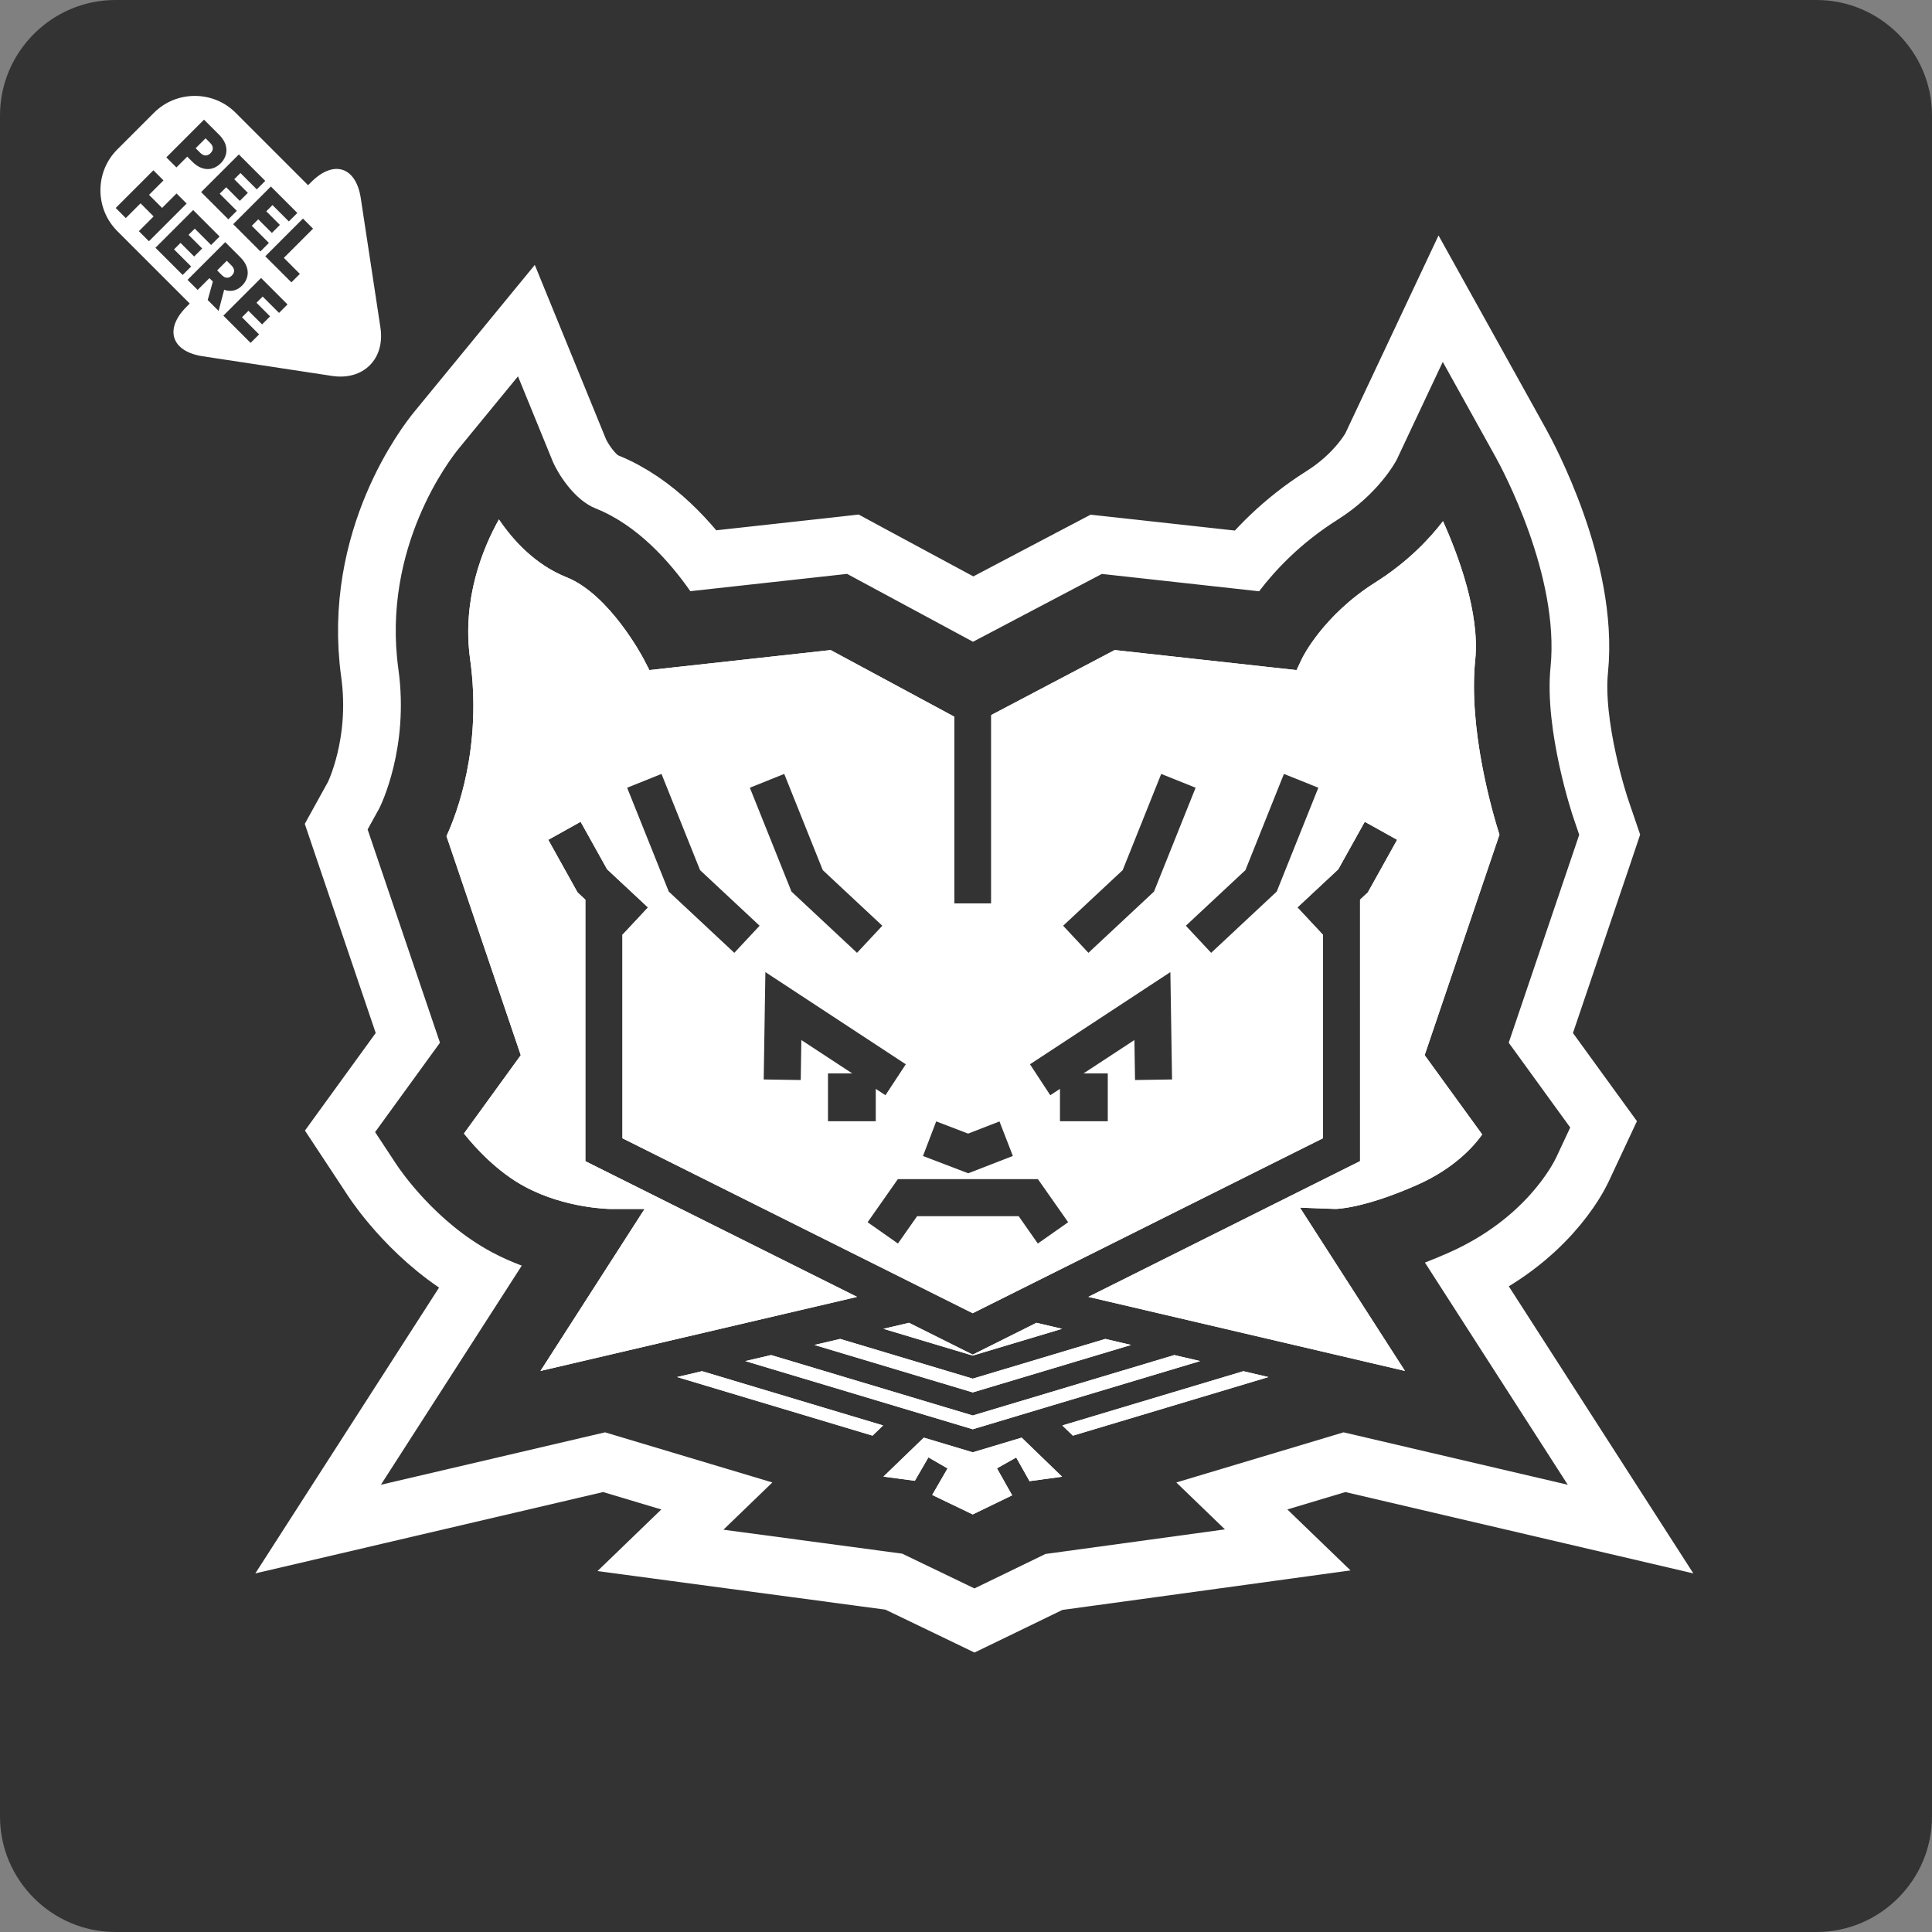 <?xml version="1.0" encoding="utf-8"?>
<!-- Generator: Adobe Illustrator 15.0.0, SVG Export Plug-In . SVG Version: 6.00 Build 0)  -->
<!DOCTYPE svg PUBLIC "-//W3C//DTD SVG 1.1//EN" "http://www.w3.org/Graphics/SVG/1.1/DTD/svg11.dtd">
<svg version="1.1"
	 id="Layer_1" xmlns:sodipodi="http://sodipodi.sourceforge.net/DTD/sodipodi-0.dtd" xmlns:svg="http://www.w3.org/2000/svg" xmlns:dc="http://purl.org/dc/elements/1.1/" xmlns:rdf="http://www.w3.org/1999/02/22-rdf-syntax-ns#" xmlns:cc="http://creativecommons.org/ns#" xmlns:inkscape="http://www.inkscape.org/namespaces/inkscape"
	 xmlns="http://www.w3.org/2000/svg" xmlns:xlink="http://www.w3.org/1999/xlink" x="0px" y="0px" width="100.432px"
	 height="100.432px" viewBox="74.935 11.586 100.432 100.432" enable-background="new 74.935 11.586 100.432 100.432"
	 xml:space="preserve">
<rect x="74.935" y="11.586" width="100.432" height="100.432" fill="#808080" stroke="none"/>
<g>
	<path fill="#333333" d="M175.366,106.018c0,3.3-2.7,6-6,6H80.935c-3.3,0-6-2.7-6-6V17.586c0-3.3,2.7-6,6-6h88.432c3.3,0,6,2.7,6,6
		V106.018z"/>
</g>
<g>
	<g>
		<path d="M157.028,54.979l-0.212-0.621l-0.105-0.311c-0.015-0.041-1.506-4.492-1.174-7.778c0.479-4.76-2.521-10.325-2.865-10.942
			l-0.912-1.644l-1.825-3.284l-1.601,3.399l-0.791,1.682c-0.057,0.109-0.949,1.782-3.074,3.121
			c-1.931,1.216-3.253,2.634-4.081,3.722l-7.588-0.836l-0.587-0.064l-0.522,0.274l-6.175,3.251l-6.017-3.242l-0.528-0.286
			l-0.597,0.067l-7.553,0.832c-1.06-1.517-2.743-3.433-4.92-4.299c-1.156-0.462-1.985-1.88-2.214-2.401l-0.603-1.477l-1.222-2.991
			l-2.049,2.497l-1.024,1.249c-0.415,0.505-4.026,5.119-3.144,11.48c0.565,4.068-0.909,7.064-0.994,7.231l-0.195,0.353l-0.411,0.744
			l0.273,0.806l3.488,10.28l-2.589,3.567l-0.783,1.08l0.733,1.111l0.367,0.558c0.2,0.304,2.041,3.011,4.982,4.58
			c0.49,0.261,1.005,0.492,1.542,0.692l-4.753,7.393l-2.57,3.998l4.628-1.082l7.024-1.643l8.697,2.606l-2.543,2.455l3.946,0.529
			l5.345,0.716l2.919,1.404l0.838,0.404l0.837-0.405l2.856-1.386l5.401-0.739l3.928-0.539l-2.527-2.439l8.697-2.606l7.023,1.643
			l4.629,1.082l-2.57-3.998l-4.856-7.553c0.403-0.155,0.816-0.325,1.237-0.512c4.007-1.772,5.443-4.645,5.595-4.965l0.241-0.516
			l0.481-1.027l-0.667-0.918l-2.531-3.49l3.455-10.188L157.028,54.979z M126.463,58.552v-9.796l6.418-3.378l9.451,1.043l0.295-0.618
			c0.01-0.022,1.081-2.225,3.81-3.944c1.661-1.047,2.797-2.25,3.511-3.179c0.793,1.766,1.92,4.782,1.675,7.203
			c-0.365,3.617,0.878,7.897,1.258,9.094l-3.888,11.462l2.992,4.123c-0.447,0.628-1.463,1.772-3.384,2.622
			c-2.789,1.234-4.198,1.249-4.247,1.249l-1.843-0.068l5.458,8.488l-16.459-3.85l14.125-7.055v-2.422v-11.17l0.405-0.379
			l1.522-2.733l-1.681-0.938l-1.377,2.47l-2.124,1.983l1.314,1.408l0.013-0.014v9.373v1.232L125.5,79.852l-18.208-9.094v-1.232
			v-9.373l0.014,0.014l1.314-1.408l-2.125-1.983l-1.376-2.47l-1.682,0.938l1.522,2.734l0.406,0.378v11.17v2.422l14.125,7.055
			l-16.459,3.85l5.412-8.421h-1.764c-0.023,0-2.312-0.014-4.436-1.146c-1.477-0.787-2.623-2.064-3.19-2.776l2.953-4.071
			l-3.861-11.388c0.525-1.138,1.866-4.604,1.228-9.203c-0.434-3.128,0.671-5.786,1.498-7.261c0.696,1.035,1.848,2.342,3.518,3.008
			c2.243,0.894,3.982,4.203,3.999,4.236l0.304,0.587l9.423-1.039l6.422,3.461v9.712H126.463L126.463,58.552z M130.146,88.351
			l-1.692,0.231l-0.693-1.231l-1.001,0.564l0.79,1.403l-2.05,0.993l-2.105-1.014l0.798-1.378l-0.995-0.575l-0.705,1.219
			l-1.633-0.218l2.097-2.025l2.544,0.762l2.544-0.762L130.146,88.351z M125.501,82.005l3.312-1.655l1.33,0.312l-4.643,1.391
			l-4.643-1.391l1.33-0.312L125.501,82.005z M125.501,83.253l6.892-2.065l1.34,0.313l-8.231,2.467l-8.232-2.467l1.341-0.313
			L125.501,83.253z M125.501,85.168l10.479-3.141l1.342,0.312l-11.821,3.544l-11.822-3.544l1.341-0.312L125.501,85.168z
			 M130.159,85.686l9.411-2.82l1.3,0.305l-10.162,3.046L130.159,85.686z M111.431,82.865l9.41,2.82l-0.548,0.53l-10.162-3.046
			L111.431,82.865z"/>
		<polygon fill="#FFFFFF" points="120.841,85.686 111.431,82.865 110.132,83.17 120.293,86.216 		"/>
		<polygon fill="#FFFFFF" points="139.57,82.865 130.159,85.686 130.708,86.216 140.87,83.17 		"/>
		<polygon fill="#FFFFFF" points="128.045,86.32 125.501,87.082 122.957,86.32 120.86,88.346 122.492,88.563 123.197,87.346 
			124.192,87.92 123.395,89.3 125.5,90.312 127.55,89.318 126.76,87.915 127.761,87.351 128.454,88.582 130.146,88.351 		"/>
		<polygon fill="#FFFFFF" points="125.501,85.884 137.322,82.34 135.98,82.027 125.501,85.168 115.02,82.027 113.679,82.34 		"/>
		<polygon fill="#FFFFFF" points="125.501,83.968 133.732,81.501 132.393,81.188 125.501,83.253 118.61,81.188 117.268,81.501 		"/>
		<polygon fill="#FFFFFF" points="125.501,82.053 130.144,80.662 128.813,80.35 125.501,82.005 122.188,80.35 120.858,80.662 		"/>
		<path fill="#FFFFFF" d="M118.116,45.38l-9.423,1.038l-0.304-0.587c-0.017-0.033-1.756-3.342-3.999-4.235
			c-1.67-0.667-2.822-1.973-3.519-3.009c-0.826,1.477-1.931,4.133-1.497,7.261c0.638,4.601-0.703,8.064-1.229,9.204l3.862,11.387
			l-2.954,4.071c0.567,0.712,1.713,1.989,3.19,2.776c2.124,1.134,4.413,1.147,4.436,1.147h1.763l-5.412,8.42l16.459-3.85
			l-14.125-7.055v-2.42V58.355l-0.406-0.378l-1.522-2.734l1.682-0.938l1.376,2.47l2.125,1.983l-1.314,1.408l-0.014-0.013v9.374v1.23
			l18.208,9.094l18.207-9.094v-1.23v-9.374l-0.013,0.013l-1.314-1.408l2.125-1.983l1.376-2.47l1.683,0.938l-1.523,2.734
			l-0.406,0.378v11.17v2.422l-14.124,7.055l16.458,3.85l-5.456-8.487l1.842,0.067c0.049,0,1.459-0.015,4.248-1.249
			c1.92-0.85,2.935-1.992,3.382-2.622l-2.992-4.123l3.889-11.461c-0.379-1.197-1.622-5.478-1.259-9.094
			c0.245-2.421-0.882-5.436-1.674-7.204c-0.715,0.931-1.851,2.134-3.511,3.179c-2.729,1.719-3.801,3.923-3.811,3.944l-0.294,0.618
			l-9.452-1.042l-6.417,3.378v9.795h-1.925v-9.711L118.116,45.38z M115.702,51.817l2.004,5.001l3.095,2.891l-1.314,1.407
			l-3.409-3.184l-2.163-5.398L115.702,51.817z M109.699,57.933l-2.164-5.398l1.787-0.716l2.004,5l3.095,2.891l-1.314,1.407
			L109.699,57.933z M116.592,65.651l-0.032,2.079l-1.925-0.03l0.087-5.581l7.299,4.792l-1.057,1.609l-0.504-0.331v1.682h-2.484
			v-2.484h1.264L116.592,65.651z M128.884,76.229l-0.995-1.422h-5.279l-0.997,1.422l-1.577-1.106l1.574-2.24h7.279l1.572,2.24
			L128.884,76.229z M127.587,71.677l-2.32,0.9l-2.352-0.898l0.687-1.799l1.659,0.634l1.63-0.632L127.587,71.677z M135.862,67.7
			l-1.925,0.03l-0.033-2.079l-2.646,1.736h1.264v2.484h-2.485v-1.682l-0.504,0.331l-1.057-1.609l7.3-4.792L135.862,67.7z
			 M141.678,51.817l1.789,0.717l-2.164,5.398l-3.408,3.184l-1.315-1.407l3.097-2.891L141.678,51.817z M133.296,56.819l2.003-5.001
			l1.788,0.717l-2.163,5.398l-3.409,3.184l-1.314-1.407L133.296,56.819z"/>
		<g>
			<polygon points="136.579,59.709 137.895,61.117 141.303,57.933 143.467,52.535 141.678,51.817 139.676,56.819 			"/>
			<polygon points="130.2,59.709 131.515,61.117 134.924,57.933 137.087,52.535 135.299,51.817 133.296,56.819 			"/>
			<polygon points="114.422,59.709 111.327,56.819 109.322,51.817 107.536,52.535 109.699,57.933 113.107,61.117 			"/>
			<polygon points="119.486,61.117 120.801,59.709 117.706,56.819 115.702,51.817 113.915,52.535 116.078,57.933 			"/>
			<polygon points="121.609,72.881 120.036,75.122 121.613,76.229 122.61,74.807 127.889,74.807 128.884,76.229 130.461,75.122 
				128.889,72.881 			"/>
			<polygon points="125.261,70.515 123.602,69.88 122.915,71.679 125.267,72.577 127.587,71.677 126.891,69.882 			"/>
			<polygon points="117.976,69.871 120.46,69.871 120.46,68.189 120.964,68.52 122.021,66.911 114.722,62.119 114.635,67.7 
				116.56,67.73 116.592,65.651 119.239,67.387 117.976,67.387 			"/>
			<polygon points="128.477,66.911 129.532,68.52 130.036,68.189 130.036,69.871 132.521,69.871 132.521,67.387 131.258,67.387 
				133.905,65.651 133.938,67.73 135.862,67.7 135.775,62.119 			"/>
		</g>
	</g>
	<g>
		<path fill="none" stroke="#FFFFFF" stroke-width="6" d="M157.028,54.979l-0.212-0.621l-0.105-0.311
			c-0.015-0.041-1.506-4.492-1.174-7.778c0.479-4.76-2.521-10.325-2.865-10.942l-0.912-1.644l-1.825-3.284l-1.601,3.399
			l-0.791,1.682c-0.057,0.109-0.949,1.782-3.074,3.121c-1.931,1.216-3.253,2.634-4.081,3.722l-7.588-0.836l-0.587-0.064
			l-0.522,0.274l-6.175,3.251l-6.017-3.242l-0.528-0.286l-0.597,0.067l-7.553,0.832c-1.06-1.517-2.743-3.433-4.92-4.299
			c-1.156-0.462-1.985-1.88-2.214-2.401l-0.603-1.477l-1.222-2.991l-2.049,2.497l-1.024,1.249c-0.415,0.505-4.026,5.119-3.144,11.48
			c0.565,4.068-0.909,7.064-0.994,7.231l-0.195,0.353l-0.411,0.744l0.273,0.806l3.488,10.28l-2.589,3.567l-0.783,1.08l0.733,1.111
			l0.367,0.558c0.2,0.304,2.041,3.011,4.982,4.58c0.49,0.261,1.005,0.492,1.542,0.692l-4.753,7.393l-2.57,3.998l4.628-1.082
			l7.024-1.643l8.697,2.606l-2.543,2.455l3.946,0.529l5.345,0.716l2.919,1.404l0.838,0.404l0.837-0.405l2.856-1.386l5.401-0.739
			l3.928-0.539l-2.527-2.439l8.697-2.606l7.023,1.643l4.629,1.082l-2.57-3.998l-4.856-7.553c0.403-0.155,0.816-0.325,1.237-0.512
			c4.007-1.772,5.443-4.645,5.595-4.965l0.241-0.516l0.481-1.027l-0.667-0.918l-2.531-3.49l3.455-10.188L157.028,54.979z
			 M126.463,58.552v-9.796l6.418-3.378l9.451,1.043l0.295-0.618c0.01-0.022,1.081-2.225,3.81-3.944
			c1.661-1.047,2.797-2.25,3.511-3.179c0.793,1.766,1.92,4.782,1.675,7.203c-0.365,3.617,0.878,7.897,1.258,9.094l-3.888,11.462
			l2.992,4.123c-0.447,0.628-1.463,1.772-3.384,2.622c-2.789,1.234-4.198,1.249-4.247,1.249l-1.843-0.068l5.458,8.488l-16.459-3.85
			l14.125-7.055v-2.422v-11.17l0.405-0.379l1.522-2.733l-1.681-0.938l-1.377,2.47l-2.124,1.983l1.314,1.408l0.013-0.014v9.373v1.232
			L125.5,79.852l-18.208-9.094v-1.232v-9.373l0.014,0.014l1.314-1.408l-2.125-1.983l-1.376-2.47l-1.682,0.938l1.522,2.734
			l0.406,0.378v11.17v2.422l14.125,7.055l-16.459,3.85l5.412-8.421h-1.764c-0.023,0-2.312-0.014-4.436-1.146
			c-1.477-0.787-2.623-2.064-3.19-2.776l2.953-4.071l-3.861-11.388c0.525-1.138,1.866-4.604,1.228-9.203
			c-0.434-3.128,0.671-5.786,1.498-7.261c0.696,1.035,1.848,2.342,3.518,3.008c2.243,0.894,3.982,4.203,3.999,4.236l0.304,0.587
			l9.423-1.039l6.422,3.461v9.712H126.463L126.463,58.552z M130.146,88.351l-1.692,0.231l-0.693-1.231l-1.001,0.564l0.79,1.403
			l-2.05,0.993l-2.105-1.014l0.798-1.378l-0.995-0.575l-0.705,1.219l-1.633-0.218l2.097-2.025l2.544,0.762l2.544-0.762
			L130.146,88.351z M125.501,82.005l3.312-1.655l1.33,0.312l-4.643,1.391l-4.643-1.391l1.33-0.312L125.501,82.005z M125.501,83.253
			l6.892-2.065l1.34,0.313l-8.231,2.467l-8.232-2.467l1.341-0.313L125.501,83.253z M125.501,85.168l10.479-3.141l1.342,0.312
			l-11.821,3.544l-11.822-3.544l1.341-0.312L125.501,85.168z M130.159,85.686l9.411-2.82l1.3,0.305l-10.162,3.046L130.159,85.686z
			 M111.431,82.865l9.41,2.82l-0.548,0.53l-10.162-3.046L111.431,82.865z"/>
		<polygon fill="none" stroke="#FFFFFF" stroke-width="6" points="120.841,85.686 111.431,82.865 110.132,83.17 120.293,86.216 		
			"/>
		<polygon fill="none" stroke="#FFFFFF" stroke-width="6" points="139.57,82.865 130.159,85.686 130.708,86.216 140.87,83.17 		"/>
		<polygon fill="none" stroke="#FFFFFF" stroke-width="6" points="128.045,86.32 125.501,87.082 122.957,86.32 120.86,88.346 
			122.492,88.563 123.197,87.346 124.192,87.92 123.395,89.3 125.5,90.312 127.55,89.318 126.76,87.915 127.761,87.351 
			128.454,88.582 130.146,88.351 		"/>
		<polygon fill="none" stroke="#FFFFFF" stroke-width="6" points="125.501,85.884 137.322,82.34 135.98,82.027 125.501,85.168 
			115.02,82.027 113.679,82.34 		"/>
		<polygon fill="none" stroke="#FFFFFF" stroke-width="6" points="125.501,83.968 133.732,81.501 132.393,81.188 125.501,83.253 
			118.61,81.188 117.268,81.501 		"/>
		<polygon fill="none" stroke="#FFFFFF" stroke-width="6" points="125.501,82.053 130.144,80.662 128.813,80.35 125.501,82.005 
			122.188,80.35 120.858,80.662 		"/>
		<path fill="none" stroke="#FFFFFF" stroke-width="6" d="M118.116,45.38l-9.423,1.038l-0.304-0.587
			c-0.017-0.033-1.756-3.342-3.999-4.235c-1.67-0.667-2.822-1.973-3.519-3.009c-0.826,1.477-1.931,4.133-1.497,7.261
			c0.638,4.601-0.703,8.064-1.229,9.204l3.862,11.387l-2.954,4.071c0.567,0.712,1.713,1.989,3.19,2.776
			c2.124,1.134,4.413,1.147,4.436,1.147h1.763l-5.412,8.42l16.459-3.85l-14.125-7.055v-2.42V58.355l-0.406-0.378l-1.522-2.734
			l1.682-0.938l1.376,2.47l2.125,1.983l-1.314,1.408l-0.014-0.013v9.374v1.23l18.208,9.094l18.207-9.094v-1.23v-9.374l-0.013,0.013
			l-1.314-1.408l2.125-1.983l1.376-2.47l1.683,0.938l-1.523,2.734l-0.406,0.378v11.17v2.422l-14.124,7.055l16.458,3.85l-5.456-8.487
			l1.842,0.067c0.049,0,1.459-0.015,4.248-1.249c1.92-0.85,2.935-1.992,3.382-2.622l-2.992-4.123l3.889-11.461
			c-0.379-1.197-1.622-5.478-1.259-9.094c0.245-2.421-0.882-5.436-1.674-7.204c-0.715,0.931-1.851,2.134-3.511,3.179
			c-2.729,1.719-3.801,3.923-3.811,3.944l-0.294,0.618l-9.452-1.042l-6.417,3.378v9.795h-1.925v-9.711L118.116,45.38z
			 M115.702,51.817l2.004,5.001l3.095,2.891l-1.314,1.407l-3.409-3.184l-2.163-5.398L115.702,51.817z M109.699,57.933l-2.164-5.398
			l1.787-0.716l2.004,5l3.095,2.891l-1.314,1.407L109.699,57.933z M116.592,65.651l-0.032,2.079l-1.925-0.03l0.087-5.581
			l7.299,4.792l-1.057,1.609l-0.504-0.331v1.682h-2.484v-2.484h1.264L116.592,65.651z M128.884,76.229l-0.995-1.422h-5.279
			l-0.997,1.422l-1.577-1.106l1.574-2.24h7.279l1.572,2.24L128.884,76.229z M127.587,71.677l-2.32,0.9l-2.352-0.898l0.687-1.799
			l1.659,0.634l1.63-0.632L127.587,71.677z M135.862,67.7l-1.925,0.03l-0.033-2.079l-2.646,1.736h1.264v2.484h-2.485v-1.682
			l-0.504,0.331l-1.057-1.609l7.3-4.792L135.862,67.7z M141.678,51.817l1.789,0.717l-2.164,5.398l-3.408,3.184l-1.315-1.407
			l3.097-2.891L141.678,51.817z M133.296,56.819l2.003-5.001l1.788,0.717l-2.163,5.398l-3.409,3.184l-1.314-1.407L133.296,56.819z"
			/>
		<g>
			<polygon fill="none" stroke="#FFFFFF" stroke-width="6" points="136.579,59.709 137.895,61.117 141.303,57.933 143.467,52.535 
				141.678,51.817 139.676,56.819 			"/>
			<polygon fill="none" stroke="#FFFFFF" stroke-width="6" points="130.2,59.709 131.515,61.117 134.924,57.933 137.087,52.535 
				135.299,51.817 133.296,56.819 			"/>
			<polygon fill="none" stroke="#FFFFFF" stroke-width="6" points="114.422,59.709 111.327,56.819 109.322,51.817 107.536,52.535 
				109.699,57.933 113.107,61.117 			"/>
			<polygon fill="none" stroke="#FFFFFF" stroke-width="6" points="119.486,61.117 120.801,59.709 117.706,56.819 115.702,51.817 
				113.915,52.535 116.078,57.933 			"/>
			<polygon fill="none" stroke="#FFFFFF" stroke-width="6" points="121.609,72.881 120.036,75.122 121.613,76.229 122.61,74.807 
				127.889,74.807 128.884,76.229 130.461,75.122 128.889,72.881 			"/>
			<polygon fill="none" stroke="#FFFFFF" stroke-width="6" points="125.261,70.515 123.602,69.88 122.915,71.679 125.267,72.577 
				127.587,71.677 126.891,69.882 			"/>
			<polygon fill="none" stroke="#FFFFFF" stroke-width="6" points="117.976,69.871 120.46,69.871 120.46,68.189 120.964,68.52 
				122.021,66.911 114.722,62.119 114.635,67.7 116.56,67.73 116.592,65.651 119.239,67.387 117.976,67.387 			"/>
			<polygon fill="none" stroke="#FFFFFF" stroke-width="6" points="128.477,66.911 129.532,68.52 130.036,68.189 130.036,69.871 
				132.521,69.871 132.521,67.387 131.258,67.387 133.905,65.651 133.938,67.73 135.862,67.7 135.775,62.119 			"/>
		</g>
	</g>
</g>
<g>
	<g>
		<path fill="#333333" d="M157.028,54.979l-0.212-0.621l-0.105-0.311c-0.015-0.041-1.506-4.492-1.174-7.779
			c0.479-4.76-2.521-10.324-2.865-10.942l-0.912-1.643l-1.825-3.285l-1.601,3.4l-0.791,1.682c-0.057,0.109-0.949,1.782-3.074,3.121
			c-1.931,1.216-3.253,2.634-4.081,3.722l-7.588-0.837l-0.587-0.064l-0.522,0.274l-6.175,3.251l-6.017-3.243l-0.528-0.285
			l-0.597,0.066l-7.553,0.833c-1.06-1.517-2.743-3.433-4.92-4.3c-1.156-0.461-1.985-1.879-2.214-2.4l-0.603-1.477l-1.222-2.991
			l-2.049,2.497l-1.024,1.249c-0.415,0.505-4.026,5.119-3.144,11.48c0.565,4.068-0.909,7.064-0.994,7.231l-0.195,0.353l-0.411,0.744
			l0.273,0.806l3.488,10.28l-2.589,3.567l-0.783,1.08l0.733,1.111l0.367,0.558c0.2,0.304,2.041,3.011,4.982,4.58
			c0.49,0.261,1.005,0.492,1.542,0.692l-4.753,7.393l-2.57,3.998l4.628-1.082l7.024-1.643l8.697,2.606l-2.543,2.455l3.946,0.529
			l5.345,0.716l2.919,1.404l0.838,0.404l0.837-0.405l2.856-1.386l5.401-0.739l3.928-0.539l-2.527-2.439l8.697-2.606l7.023,1.643
			l4.629,1.082l-2.57-3.998l-4.856-7.553c0.403-0.155,0.816-0.325,1.237-0.512c4.007-1.772,5.443-4.645,5.595-4.965l0.241-0.516
			l0.481-1.027l-0.667-0.918l-2.531-3.49l3.455-10.188L157.028,54.979z M126.463,58.552v-9.796l6.418-3.378l9.451,1.042l0.295-0.618
			c0.01-0.022,1.081-2.226,3.81-3.944c1.661-1.046,2.797-2.249,3.511-3.179c0.793,1.767,1.92,4.782,1.675,7.203
			c-0.365,3.617,0.878,7.897,1.258,9.094l-3.888,11.461l2.992,4.123c-0.447,0.628-1.463,1.772-3.384,2.622
			c-2.789,1.234-4.198,1.249-4.247,1.249l-1.843-0.068l5.458,8.488l-16.459-3.85l14.125-7.055v-2.422V58.354l0.405-0.379
			l1.522-2.733l-1.681-0.938l-1.377,2.47l-2.124,1.983l1.314,1.408l0.013-0.014v9.373v1.232L125.5,79.852l-18.208-9.094v-1.232
			v-9.373l0.014,0.014l1.314-1.408l-2.125-1.983l-1.376-2.47l-1.682,0.938l1.522,2.733l0.406,0.378v11.171v2.422l14.125,7.055
			l-16.459,3.85l5.412-8.421h-1.764c-0.023,0-2.312-0.014-4.436-1.146c-1.477-0.787-2.623-2.064-3.19-2.776l2.953-4.071
			l-3.861-11.388c0.525-1.139,1.866-4.603,1.228-9.203c-0.434-3.128,0.671-5.785,1.498-7.261c0.696,1.035,1.848,2.342,3.518,3.008
			c2.243,0.894,3.982,4.203,3.999,4.236l0.304,0.587l9.423-1.039l6.422,3.461v9.712L126.463,58.552L126.463,58.552z M130.146,88.351
			l-1.692,0.231l-0.693-1.231l-1.001,0.564l0.79,1.403l-2.05,0.993l-2.105-1.014l0.798-1.378l-0.995-0.575l-0.705,1.219
			l-1.633-0.218l2.097-2.025l2.544,0.762l2.544-0.762L130.146,88.351z M125.501,82.005l3.312-1.655l1.33,0.312l-4.643,1.391
			l-4.643-1.391l1.33-0.312L125.501,82.005z M125.501,83.253l6.892-2.065l1.34,0.313l-8.231,2.467l-8.232-2.467l1.341-0.313
			L125.501,83.253z M125.501,85.168l10.479-3.141l1.342,0.312l-11.821,3.544l-11.822-3.544l1.341-0.312L125.501,85.168z
			 M130.159,85.686l9.411-2.82l1.3,0.305l-10.162,3.046L130.159,85.686z M111.431,82.865l9.41,2.82l-0.548,0.53l-10.162-3.046
			L111.431,82.865z"/>
		<polygon fill="#FFFFFF" points="120.841,85.686 111.431,82.865 110.132,83.17 120.293,86.216 		"/>
		<polygon fill="#FFFFFF" points="139.57,82.865 130.159,85.686 130.708,86.216 140.87,83.17 		"/>
		<polygon fill="#FFFFFF" points="128.045,86.32 125.501,87.082 122.957,86.32 120.86,88.346 122.492,88.563 123.197,87.346 
			124.192,87.92 123.395,89.3 125.5,90.312 127.55,89.318 126.76,87.915 127.761,87.351 128.454,88.582 130.146,88.351 		"/>
		<polygon fill="#FFFFFF" points="125.501,85.884 137.322,82.34 135.98,82.027 125.501,85.168 115.02,82.027 113.679,82.34 		"/>
		<polygon fill="#FFFFFF" points="125.501,83.968 133.732,81.501 132.393,81.188 125.501,83.253 118.61,81.188 117.268,81.501 		"/>
		<polygon fill="#FFFFFF" points="125.501,82.053 130.144,80.662 128.813,80.35 125.501,82.005 122.188,80.35 120.858,80.662 		"/>
		<path fill="#FFFFFF" d="M118.116,45.379l-9.423,1.039l-0.304-0.587c-0.017-0.033-1.756-3.342-3.999-4.236
			c-1.67-0.666-2.822-1.973-3.519-3.008c-0.826,1.477-1.931,4.133-1.497,7.261c0.638,4.601-0.703,8.065-1.229,9.204l3.862,11.387
			l-2.954,4.071c0.567,0.712,1.713,1.989,3.19,2.776c2.124,1.134,4.413,1.147,4.436,1.147h1.763l-5.412,8.42l16.459-3.85
			l-14.125-7.055v-2.42V58.355l-0.406-0.379l-1.522-2.734l1.682-0.937l1.376,2.47l2.125,1.983l-1.314,1.408l-0.014-0.014v9.375v1.23
			l18.208,9.094l18.207-9.094v-1.23v-9.375l-0.013,0.014l-1.314-1.408l2.125-1.984l1.376-2.47l1.683,0.938l-1.523,2.733
			l-0.406,0.378v11.171v2.422l-14.124,7.055l16.458,3.85l-5.456-8.487l1.842,0.067c0.049,0,1.459-0.015,4.248-1.249
			c1.92-0.85,2.935-1.992,3.382-2.622l-2.992-4.123l3.889-11.461c-0.379-1.197-1.622-5.478-1.259-9.094
			c0.245-2.422-0.882-5.437-1.674-7.203c-0.715,0.93-1.851,2.133-3.511,3.179c-2.729,1.72-3.801,3.922-3.811,3.944l-0.294,0.618
			l-9.452-1.042l-6.417,3.378v9.795h-1.925v-9.712L118.116,45.379z M115.702,51.817l2.004,5.001l3.095,2.891l-1.314,1.407
			l-3.409-3.184l-2.163-5.398L115.702,51.817z M109.699,57.933l-2.164-5.398l1.787-0.716l2.004,5l3.095,2.891l-1.314,1.407
			L109.699,57.933z M116.592,65.651l-0.032,2.079l-1.925-0.03l0.087-5.582l7.299,4.792l-1.057,1.609l-0.504-0.331v1.682h-2.484
			v-2.484h1.264L116.592,65.651z M128.884,76.229l-0.995-1.422h-5.279l-0.997,1.422l-1.577-1.106l1.574-2.24h7.279l1.572,2.24
			L128.884,76.229z M127.587,71.677l-2.32,0.9l-2.352-0.898l0.687-1.799l1.659,0.634l1.63-0.632L127.587,71.677z M135.862,67.7
			l-1.925,0.03l-0.033-2.079l-2.646,1.736h1.264v2.484h-2.485v-1.682l-0.504,0.331l-1.057-1.609l7.3-4.792L135.862,67.7z
			 M141.678,51.817l1.789,0.717l-2.164,5.398l-3.408,3.184l-1.315-1.407l3.097-2.891L141.678,51.817z M133.296,56.819l2.003-5.001
			l1.788,0.717l-2.163,5.398l-3.409,3.184l-1.314-1.407L133.296,56.819z"/>
		<g>
			<polygon fill="#333333" points="136.579,59.709 137.895,61.117 141.303,57.933 143.467,52.535 141.678,51.817 139.676,56.819 			
				"/>
			<polygon fill="#333333" points="130.2,59.709 131.515,61.117 134.924,57.933 137.087,52.535 135.299,51.817 133.296,56.819 			
				"/>
			<polygon fill="#333333" points="114.422,59.709 111.327,56.819 109.322,51.817 107.536,52.535 109.699,57.933 113.107,61.117 			
				"/>
			<polygon fill="#333333" points="119.486,61.117 120.801,59.709 117.706,56.819 115.702,51.817 113.915,52.535 116.078,57.933 			
				"/>
			<polygon fill="#333333" points="121.609,72.881 120.036,75.122 121.613,76.229 122.61,74.807 127.889,74.807 128.884,76.229 
				130.461,75.122 128.889,72.881 			"/>
			<polygon fill="#333333" points="125.261,70.515 123.602,69.88 122.915,71.679 125.267,72.577 127.587,71.677 126.891,69.882 			
				"/>
			<polygon fill="#333333" points="117.976,69.871 120.46,69.871 120.46,68.189 120.964,68.52 122.021,66.911 114.722,62.119 
				114.635,67.7 116.56,67.73 116.592,65.651 119.239,67.387 117.976,67.387 			"/>
			<polygon fill="#333333" points="128.477,66.911 129.532,68.52 130.036,68.189 130.036,69.871 132.521,69.871 132.521,67.387 
				131.258,67.387 133.905,65.651 133.938,67.73 135.862,67.7 135.775,62.119 			"/>
		</g>
	</g>
</g>
<g>
	<g>
		<path fill="#FFFFFF" d="M91.208,29.533c-1.167,1.167-3.076,1.167-4.242,0l-5.935-5.935c-1.167-1.167-1.167-3.076,0-4.242
			l1.909-1.909c1.167-1.167,3.076-1.167,4.243,0l5.934,5.934c1.167,1.167,1.167,3.076,0,4.243L91.208,29.533z"/>
	</g>
	<g>
		<path fill="#FFFFFF" d="M85.474,30.106c-1.631-0.248-2.011-1.405-0.845-2.571l6.49-6.49c1.167-1.167,2.324-0.787,2.571,0.845
			l1.021,6.722c0.248,1.631-0.884,2.763-2.516,2.516L85.474,30.106z"/>
	</g>
	<g>
		<path fill="#333333" d="M84.106,20.29l-0.524-0.524l1.959-1.959l0.792,0.792c0.498,0.499,0.472,1.077,0.072,1.478
			c-0.401,0.401-0.971,0.418-1.469-0.08l-0.268-0.268L84.106,20.29z M85.348,19.533c0.179,0.178,0.369,0.178,0.53,0.017
			c0.161-0.162,0.164-0.354-0.015-0.533l-0.242-0.242l-0.516,0.516L85.348,19.533z"/>
		<path fill="#333333" d="M87.35,19.615l1.374,1.374l-0.441,0.441l-0.849-0.85l-0.323,0.323l0.708,0.708l-0.418,0.417l-0.708-0.708
			l-0.337,0.336l0.89,0.89l-0.441,0.441l-1.414-1.415L87.35,19.615z"/>
		<path fill="#333333" d="M89.016,21.281l1.375,1.375l-0.441,0.441l-0.851-0.85l-0.322,0.323l0.708,0.708l-0.417,0.417l-0.708-0.708
			l-0.337,0.337l0.89,0.89l-0.441,0.441l-1.415-1.415L89.016,21.281z"/>
		<path fill="#333333" d="M90.683,22.948l0.525,0.525l-1.518,1.518l0.832,0.833l-0.44,0.44l-1.357-1.356L90.683,22.948z"/>
		<path fill="#333333" d="M84.112,21.643l0.525,0.525l-1.96,1.959l-0.523-0.524l0.766-0.767l-0.679-0.68l-0.767,0.766l-0.524-0.525
			l1.959-1.958l0.524,0.524l-0.752,0.752l0.68,0.68L84.112,21.643z"/>
		<path fill="#333333" d="M84.976,22.506l1.374,1.375l-0.441,0.441l-0.85-0.85l-0.323,0.322l0.709,0.709l-0.418,0.417l-0.708-0.708
			l-0.337,0.337l0.89,0.89l-0.441,0.441l-1.415-1.415L84.976,22.506z"/>
		<path fill="#333333" d="M85.209,26.657l-0.525-0.524l1.959-1.959l0.792,0.792c0.498,0.499,0.481,1.069,0.08,1.47
			c-0.259,0.259-0.587,0.339-0.928,0.213l-0.288,1.1l-0.567-0.567L86,26.222l-0.178-0.178L85.209,26.657z M86.464,25.885
			c0.178,0.179,0.363,0.184,0.524,0.023c0.161-0.161,0.156-0.346-0.022-0.524l-0.242-0.242l-0.501,0.501L86.464,25.885z"/>
		<path fill="#333333" d="M88.506,26.036l1.374,1.375l-0.44,0.441l-0.851-0.85l-0.322,0.322l0.708,0.709l-0.417,0.417l-0.708-0.708
			l-0.337,0.337l0.89,0.89l-0.441,0.441l-1.415-1.415L88.506,26.036z"/>
	</g>
</g>
</svg>
